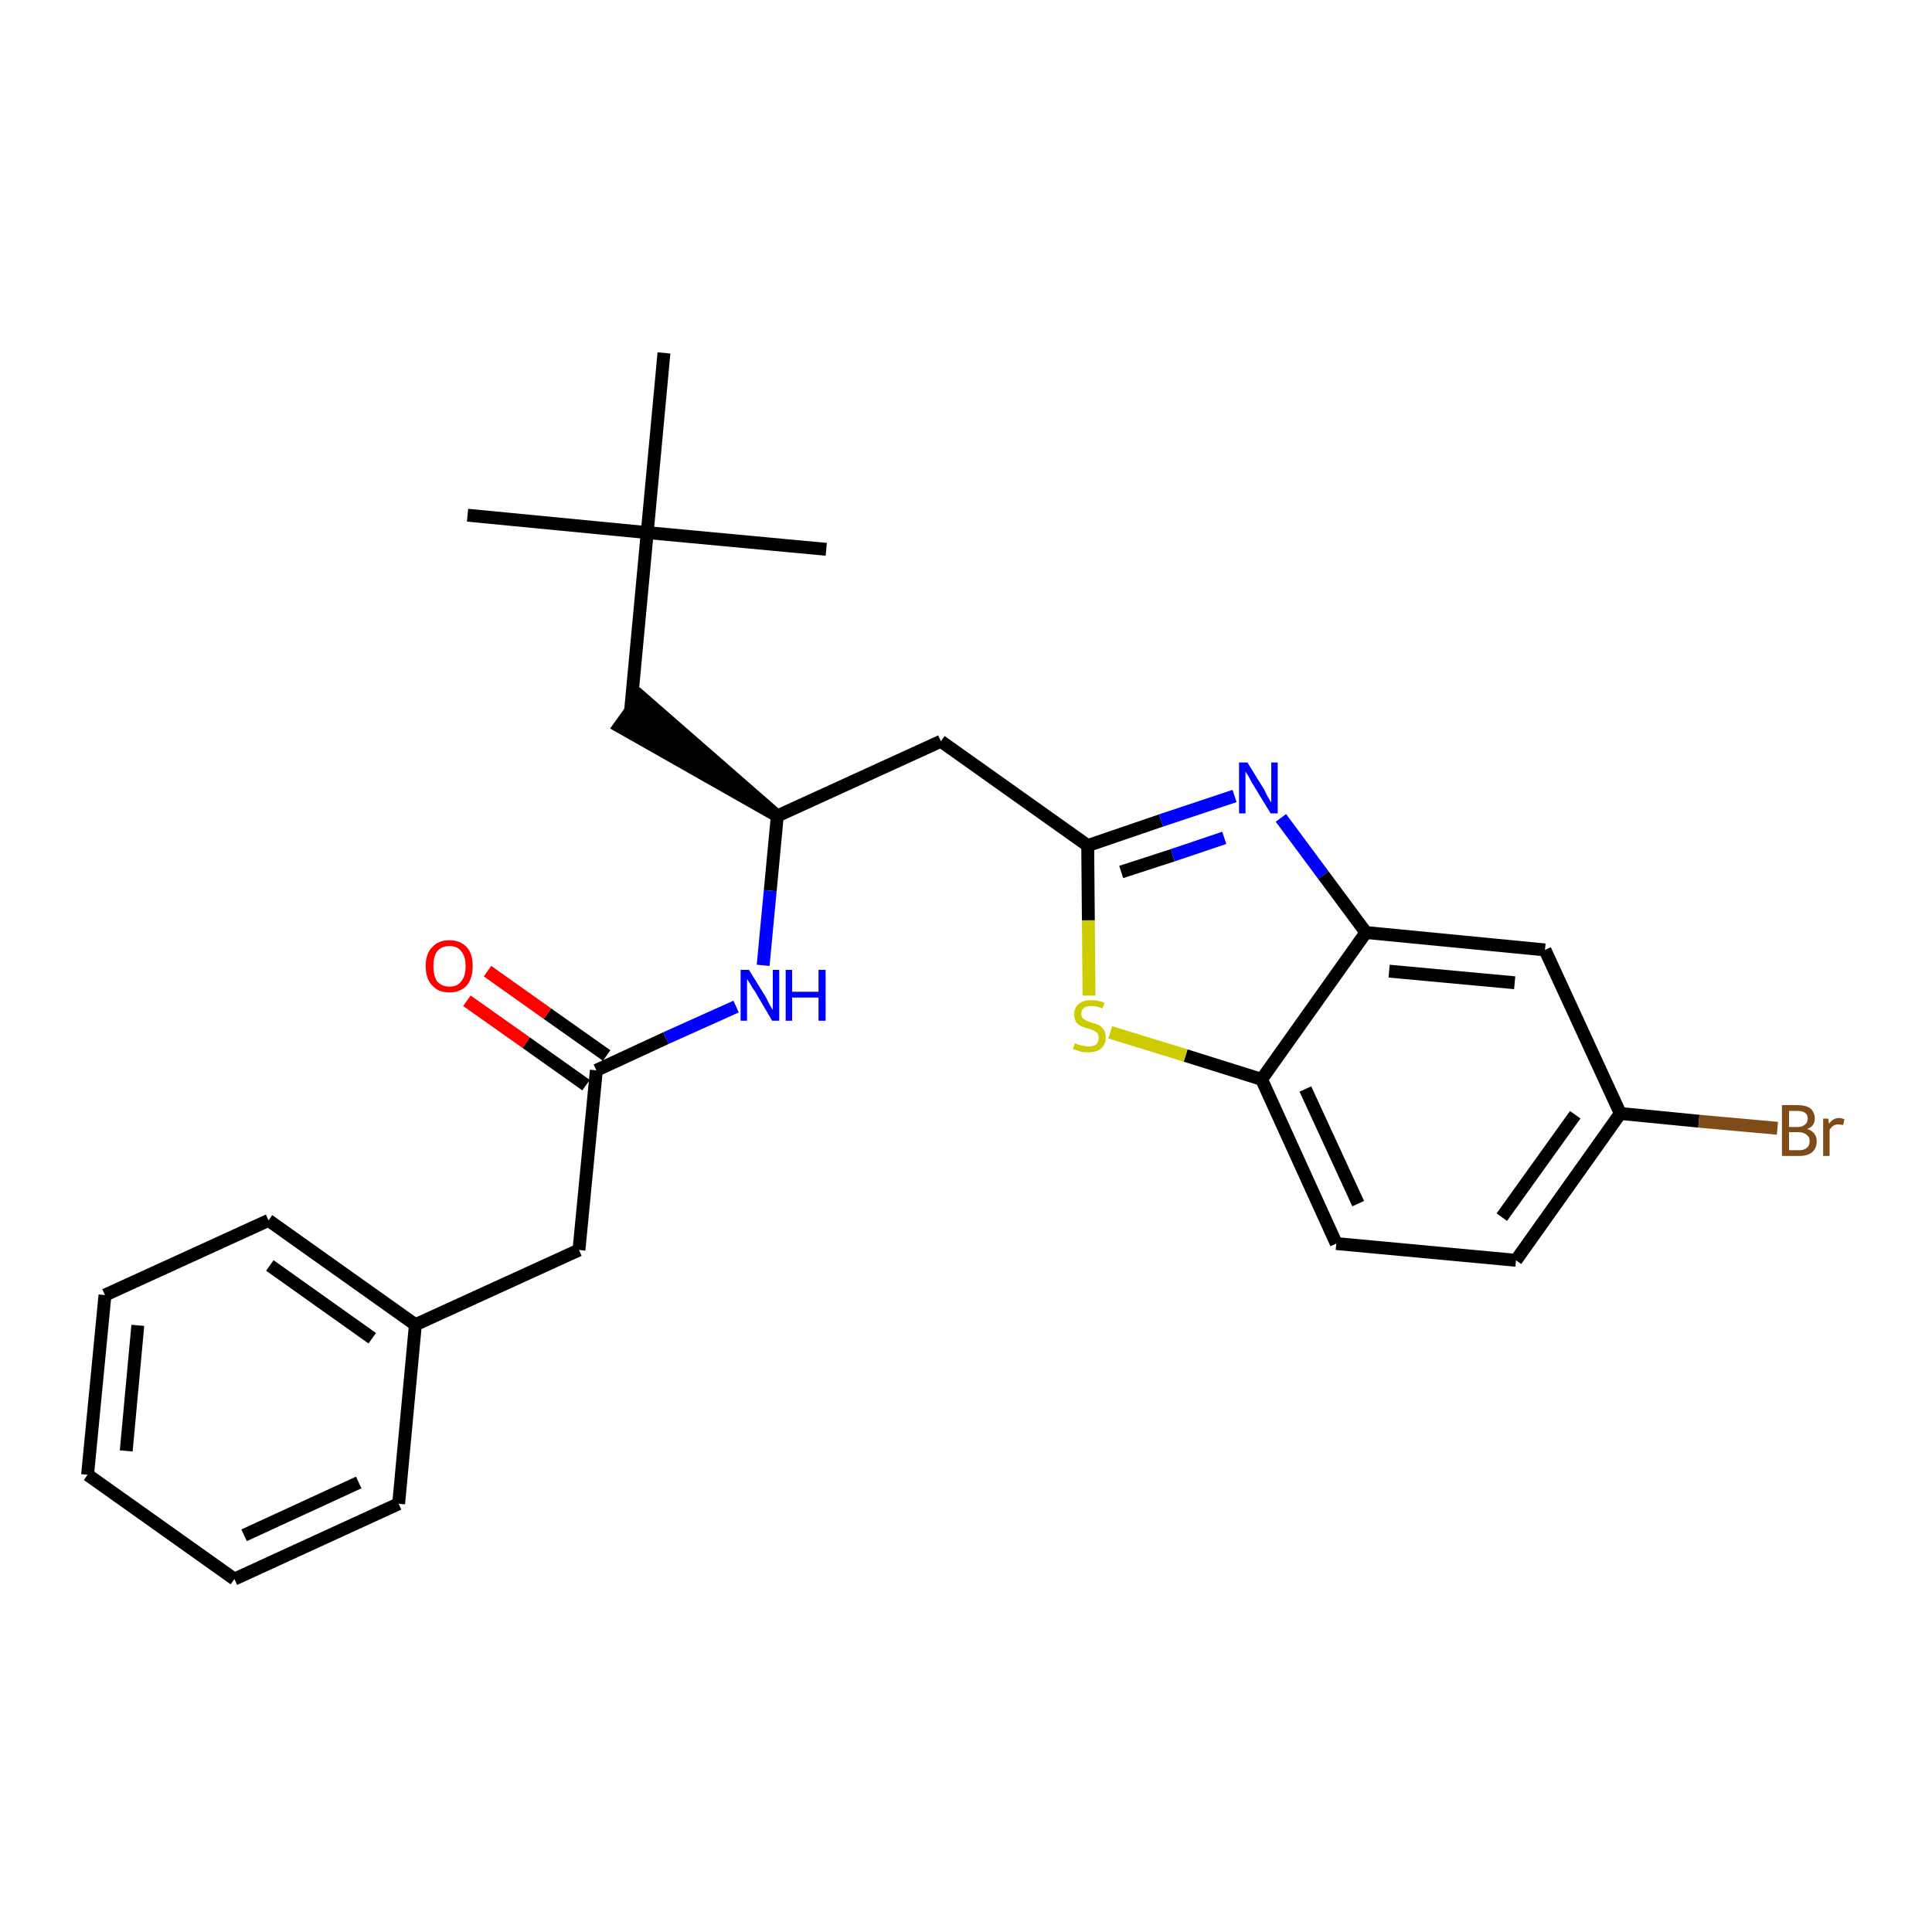 <?xml version='1.0' encoding='iso-8859-1'?>
<svg version='1.1' baseProfile='full'
              xmlns='http://www.w3.org/2000/svg'
                      xmlns:rdkit='http://www.rdkit.org/xml'
                      xmlns:xlink='http://www.w3.org/1999/xlink'
                  xml:space='preserve'
width='300px' height='300px' viewBox='0 0 300 300'>
<!-- END OF HEADER -->
<path class='bond-0 atom-0 atom-1' d='M 72.6,80.0 L 100.5,82.7' style='fill:none;fill-rule:evenodd;stroke:#000000;stroke-width:2.0px;stroke-linecap:butt;stroke-linejoin:miter;stroke-opacity:1' />
<path class='bond-1 atom-1 atom-2' d='M 100.5,82.7 L 128.3,85.3' style='fill:none;fill-rule:evenodd;stroke:#000000;stroke-width:2.0px;stroke-linecap:butt;stroke-linejoin:miter;stroke-opacity:1' />
<path class='bond-2 atom-1 atom-3' d='M 100.5,82.7 L 103.1,54.8' style='fill:none;fill-rule:evenodd;stroke:#000000;stroke-width:2.0px;stroke-linecap:butt;stroke-linejoin:miter;stroke-opacity:1' />
<path class='bond-3 atom-1 atom-4' d='M 100.5,82.7 L 97.9,110.5' style='fill:none;fill-rule:evenodd;stroke:#000000;stroke-width:2.0px;stroke-linecap:butt;stroke-linejoin:miter;stroke-opacity:1' />
<path class='bond-4 atom-5 atom-4' d='M 120.7,126.7 L 99.5,108.2 L 96.2,112.8 Z' style='fill:#000000;fill-rule:evenodd;fill-opacity:1;stroke:#000000;stroke-width:2.0px;stroke-linecap:butt;stroke-linejoin:miter;stroke-opacity:1;' />
<path class='bond-5 atom-5 atom-6' d='M 120.7,126.7 L 146.1,115.1' style='fill:none;fill-rule:evenodd;stroke:#000000;stroke-width:2.0px;stroke-linecap:butt;stroke-linejoin:miter;stroke-opacity:1' />
<path class='bond-16 atom-5 atom-17' d='M 120.7,126.7 L 119.6,138.3' style='fill:none;fill-rule:evenodd;stroke:#000000;stroke-width:2.0px;stroke-linecap:butt;stroke-linejoin:miter;stroke-opacity:1' />
<path class='bond-16 atom-5 atom-17' d='M 119.6,138.3 L 118.5,149.9' style='fill:none;fill-rule:evenodd;stroke:#0000FF;stroke-width:2.0px;stroke-linecap:butt;stroke-linejoin:miter;stroke-opacity:1' />
<path class='bond-6 atom-6 atom-7' d='M 146.1,115.1 L 168.9,131.3' style='fill:none;fill-rule:evenodd;stroke:#000000;stroke-width:2.0px;stroke-linecap:butt;stroke-linejoin:miter;stroke-opacity:1' />
<path class='bond-7 atom-7 atom-8' d='M 168.9,131.3 L 180.3,127.4' style='fill:none;fill-rule:evenodd;stroke:#000000;stroke-width:2.0px;stroke-linecap:butt;stroke-linejoin:miter;stroke-opacity:1' />
<path class='bond-7 atom-7 atom-8' d='M 180.3,127.4 L 191.7,123.6' style='fill:none;fill-rule:evenodd;stroke:#0000FF;stroke-width:2.0px;stroke-linecap:butt;stroke-linejoin:miter;stroke-opacity:1' />
<path class='bond-7 atom-7 atom-8' d='M 174.1,135.4 L 182.1,132.8' style='fill:none;fill-rule:evenodd;stroke:#000000;stroke-width:2.0px;stroke-linecap:butt;stroke-linejoin:miter;stroke-opacity:1' />
<path class='bond-7 atom-7 atom-8' d='M 182.1,132.8 L 190.1,130.1' style='fill:none;fill-rule:evenodd;stroke:#0000FF;stroke-width:2.0px;stroke-linecap:butt;stroke-linejoin:miter;stroke-opacity:1' />
<path class='bond-26 atom-16 atom-7' d='M 169.1,154.6 L 169.0,142.9' style='fill:none;fill-rule:evenodd;stroke:#CCCC00;stroke-width:2.0px;stroke-linecap:butt;stroke-linejoin:miter;stroke-opacity:1' />
<path class='bond-26 atom-16 atom-7' d='M 169.0,142.9 L 168.9,131.3' style='fill:none;fill-rule:evenodd;stroke:#000000;stroke-width:2.0px;stroke-linecap:butt;stroke-linejoin:miter;stroke-opacity:1' />
<path class='bond-8 atom-8 atom-9' d='M 198.9,127.0 L 205.5,135.9' style='fill:none;fill-rule:evenodd;stroke:#0000FF;stroke-width:2.0px;stroke-linecap:butt;stroke-linejoin:miter;stroke-opacity:1' />
<path class='bond-8 atom-8 atom-9' d='M 205.5,135.9 L 212.1,144.8' style='fill:none;fill-rule:evenodd;stroke:#000000;stroke-width:2.0px;stroke-linecap:butt;stroke-linejoin:miter;stroke-opacity:1' />
<path class='bond-9 atom-9 atom-10' d='M 212.1,144.8 L 239.9,147.5' style='fill:none;fill-rule:evenodd;stroke:#000000;stroke-width:2.0px;stroke-linecap:butt;stroke-linejoin:miter;stroke-opacity:1' />
<path class='bond-9 atom-9 atom-10' d='M 215.7,150.8 L 235.2,152.6' style='fill:none;fill-rule:evenodd;stroke:#000000;stroke-width:2.0px;stroke-linecap:butt;stroke-linejoin:miter;stroke-opacity:1' />
<path class='bond-28 atom-15 atom-9' d='M 195.9,167.6 L 212.1,144.8' style='fill:none;fill-rule:evenodd;stroke:#000000;stroke-width:2.0px;stroke-linecap:butt;stroke-linejoin:miter;stroke-opacity:1' />
<path class='bond-10 atom-10 atom-11' d='M 239.9,147.5 L 251.6,172.9' style='fill:none;fill-rule:evenodd;stroke:#000000;stroke-width:2.0px;stroke-linecap:butt;stroke-linejoin:miter;stroke-opacity:1' />
<path class='bond-11 atom-11 atom-12' d='M 251.6,172.9 L 263.8,174.1' style='fill:none;fill-rule:evenodd;stroke:#000000;stroke-width:2.0px;stroke-linecap:butt;stroke-linejoin:miter;stroke-opacity:1' />
<path class='bond-11 atom-11 atom-12' d='M 263.8,174.1 L 276.0,175.2' style='fill:none;fill-rule:evenodd;stroke:#7F4C19;stroke-width:2.0px;stroke-linecap:butt;stroke-linejoin:miter;stroke-opacity:1' />
<path class='bond-12 atom-11 atom-13' d='M 251.6,172.9 L 235.4,195.7' style='fill:none;fill-rule:evenodd;stroke:#000000;stroke-width:2.0px;stroke-linecap:butt;stroke-linejoin:miter;stroke-opacity:1' />
<path class='bond-12 atom-11 atom-13' d='M 244.6,173.1 L 233.2,189.0' style='fill:none;fill-rule:evenodd;stroke:#000000;stroke-width:2.0px;stroke-linecap:butt;stroke-linejoin:miter;stroke-opacity:1' />
<path class='bond-13 atom-13 atom-14' d='M 235.4,195.7 L 207.5,193.1' style='fill:none;fill-rule:evenodd;stroke:#000000;stroke-width:2.0px;stroke-linecap:butt;stroke-linejoin:miter;stroke-opacity:1' />
<path class='bond-14 atom-14 atom-15' d='M 207.5,193.1 L 195.9,167.6' style='fill:none;fill-rule:evenodd;stroke:#000000;stroke-width:2.0px;stroke-linecap:butt;stroke-linejoin:miter;stroke-opacity:1' />
<path class='bond-14 atom-14 atom-15' d='M 210.9,186.9 L 202.7,169.1' style='fill:none;fill-rule:evenodd;stroke:#000000;stroke-width:2.0px;stroke-linecap:butt;stroke-linejoin:miter;stroke-opacity:1' />
<path class='bond-15 atom-15 atom-16' d='M 195.9,167.6 L 184.1,163.9' style='fill:none;fill-rule:evenodd;stroke:#000000;stroke-width:2.0px;stroke-linecap:butt;stroke-linejoin:miter;stroke-opacity:1' />
<path class='bond-15 atom-15 atom-16' d='M 184.1,163.9 L 172.4,160.3' style='fill:none;fill-rule:evenodd;stroke:#CCCC00;stroke-width:2.0px;stroke-linecap:butt;stroke-linejoin:miter;stroke-opacity:1' />
<path class='bond-17 atom-17 atom-18' d='M 114.3,156.3 L 103.4,161.2' style='fill:none;fill-rule:evenodd;stroke:#0000FF;stroke-width:2.0px;stroke-linecap:butt;stroke-linejoin:miter;stroke-opacity:1' />
<path class='bond-17 atom-17 atom-18' d='M 103.4,161.2 L 92.6,166.2' style='fill:none;fill-rule:evenodd;stroke:#000000;stroke-width:2.0px;stroke-linecap:butt;stroke-linejoin:miter;stroke-opacity:1' />
<path class='bond-18 atom-18 atom-19' d='M 94.2,163.9 L 85.0,157.4' style='fill:none;fill-rule:evenodd;stroke:#000000;stroke-width:2.0px;stroke-linecap:butt;stroke-linejoin:miter;stroke-opacity:1' />
<path class='bond-18 atom-18 atom-19' d='M 85.0,157.4 L 75.7,150.8' style='fill:none;fill-rule:evenodd;stroke:#FF0000;stroke-width:2.0px;stroke-linecap:butt;stroke-linejoin:miter;stroke-opacity:1' />
<path class='bond-18 atom-18 atom-19' d='M 91.0,168.5 L 81.7,161.9' style='fill:none;fill-rule:evenodd;stroke:#000000;stroke-width:2.0px;stroke-linecap:butt;stroke-linejoin:miter;stroke-opacity:1' />
<path class='bond-18 atom-18 atom-19' d='M 81.7,161.9 L 72.5,155.4' style='fill:none;fill-rule:evenodd;stroke:#FF0000;stroke-width:2.0px;stroke-linecap:butt;stroke-linejoin:miter;stroke-opacity:1' />
<path class='bond-19 atom-18 atom-20' d='M 92.6,166.2 L 89.9,194.1' style='fill:none;fill-rule:evenodd;stroke:#000000;stroke-width:2.0px;stroke-linecap:butt;stroke-linejoin:miter;stroke-opacity:1' />
<path class='bond-20 atom-20 atom-21' d='M 89.9,194.1 L 64.5,205.7' style='fill:none;fill-rule:evenodd;stroke:#000000;stroke-width:2.0px;stroke-linecap:butt;stroke-linejoin:miter;stroke-opacity:1' />
<path class='bond-21 atom-21 atom-22' d='M 64.5,205.7 L 41.7,189.5' style='fill:none;fill-rule:evenodd;stroke:#000000;stroke-width:2.0px;stroke-linecap:butt;stroke-linejoin:miter;stroke-opacity:1' />
<path class='bond-21 atom-21 atom-22' d='M 57.8,207.8 L 41.9,196.5' style='fill:none;fill-rule:evenodd;stroke:#000000;stroke-width:2.0px;stroke-linecap:butt;stroke-linejoin:miter;stroke-opacity:1' />
<path class='bond-27 atom-26 atom-21' d='M 61.9,233.5 L 64.5,205.7' style='fill:none;fill-rule:evenodd;stroke:#000000;stroke-width:2.0px;stroke-linecap:butt;stroke-linejoin:miter;stroke-opacity:1' />
<path class='bond-22 atom-22 atom-23' d='M 41.7,189.5 L 16.3,201.1' style='fill:none;fill-rule:evenodd;stroke:#000000;stroke-width:2.0px;stroke-linecap:butt;stroke-linejoin:miter;stroke-opacity:1' />
<path class='bond-23 atom-23 atom-24' d='M 16.3,201.1 L 13.6,229.0' style='fill:none;fill-rule:evenodd;stroke:#000000;stroke-width:2.0px;stroke-linecap:butt;stroke-linejoin:miter;stroke-opacity:1' />
<path class='bond-23 atom-23 atom-24' d='M 21.4,205.8 L 19.6,225.3' style='fill:none;fill-rule:evenodd;stroke:#000000;stroke-width:2.0px;stroke-linecap:butt;stroke-linejoin:miter;stroke-opacity:1' />
<path class='bond-24 atom-24 atom-25' d='M 13.6,229.0 L 36.4,245.2' style='fill:none;fill-rule:evenodd;stroke:#000000;stroke-width:2.0px;stroke-linecap:butt;stroke-linejoin:miter;stroke-opacity:1' />
<path class='bond-25 atom-25 atom-26' d='M 36.4,245.2 L 61.9,233.5' style='fill:none;fill-rule:evenodd;stroke:#000000;stroke-width:2.0px;stroke-linecap:butt;stroke-linejoin:miter;stroke-opacity:1' />
<path class='bond-25 atom-25 atom-26' d='M 37.9,238.4 L 55.7,230.2' style='fill:none;fill-rule:evenodd;stroke:#000000;stroke-width:2.0px;stroke-linecap:butt;stroke-linejoin:miter;stroke-opacity:1' />
<path  class='atom-8' d='M 193.7 118.4
L 196.3 122.6
Q 196.5 123.0, 196.9 123.8
Q 197.3 124.5, 197.4 124.6
L 197.4 118.4
L 198.4 118.4
L 198.4 126.3
L 197.3 126.3
L 194.5 121.7
Q 194.2 121.2, 193.9 120.6
Q 193.5 120.0, 193.4 119.8
L 193.4 126.3
L 192.4 126.3
L 192.4 118.4
L 193.7 118.4
' fill='#0000FF'/>
<path  class='atom-12' d='M 280.6 175.3
Q 281.3 175.5, 281.7 176.0
Q 282.1 176.5, 282.1 177.2
Q 282.1 178.3, 281.4 178.9
Q 280.7 179.5, 279.4 179.5
L 276.7 179.5
L 276.7 171.6
L 279.1 171.6
Q 280.4 171.6, 281.1 172.1
Q 281.8 172.7, 281.8 173.7
Q 281.8 174.9, 280.6 175.3
M 277.8 172.5
L 277.8 175.0
L 279.1 175.0
Q 279.9 175.0, 280.3 174.6
Q 280.7 174.3, 280.7 173.7
Q 280.7 172.5, 279.1 172.5
L 277.8 172.5
M 279.4 178.6
Q 280.2 178.6, 280.6 178.2
Q 281.0 177.9, 281.0 177.2
Q 281.0 176.5, 280.5 176.2
Q 280.1 175.8, 279.2 175.8
L 277.8 175.8
L 277.8 178.6
L 279.4 178.6
' fill='#7F4C19'/>
<path  class='atom-12' d='M 283.9 173.7
L 284.0 174.5
Q 284.6 173.6, 285.6 173.6
Q 285.9 173.6, 286.4 173.8
L 286.2 174.7
Q 285.7 174.6, 285.4 174.6
Q 285.0 174.6, 284.7 174.8
Q 284.4 175.0, 284.1 175.4
L 284.1 179.5
L 283.1 179.5
L 283.1 173.7
L 283.9 173.7
' fill='#7F4C19'/>
<path  class='atom-16' d='M 166.9 162.0
Q 167.0 162.0, 167.4 162.2
Q 167.8 162.3, 168.2 162.4
Q 168.6 162.5, 169.0 162.5
Q 169.7 162.5, 170.2 162.2
Q 170.6 161.8, 170.6 161.1
Q 170.6 160.7, 170.4 160.4
Q 170.2 160.2, 169.8 160.0
Q 169.5 159.9, 168.9 159.7
Q 168.2 159.5, 167.8 159.3
Q 167.4 159.1, 167.1 158.7
Q 166.8 158.2, 166.8 157.5
Q 166.8 156.5, 167.5 155.9
Q 168.2 155.3, 169.5 155.3
Q 170.4 155.3, 171.5 155.7
L 171.2 156.6
Q 170.3 156.2, 169.5 156.2
Q 168.8 156.2, 168.3 156.5
Q 167.9 156.9, 167.9 157.4
Q 167.9 157.8, 168.1 158.1
Q 168.4 158.3, 168.7 158.5
Q 169.0 158.6, 169.5 158.8
Q 170.3 159.0, 170.7 159.2
Q 171.1 159.5, 171.4 159.9
Q 171.7 160.4, 171.7 161.1
Q 171.7 162.2, 171.0 162.8
Q 170.3 163.4, 169.0 163.4
Q 168.3 163.4, 167.8 163.3
Q 167.3 163.1, 166.6 162.9
L 166.9 162.0
' fill='#CCCC00'/>
<path  class='atom-17' d='M 116.3 150.6
L 118.9 154.8
Q 119.1 155.2, 119.5 156.0
Q 119.9 156.7, 120.0 156.8
L 120.0 150.6
L 121.0 150.6
L 121.0 158.5
L 119.9 158.5
L 117.2 153.9
Q 116.8 153.4, 116.5 152.8
Q 116.1 152.2, 116.0 152.0
L 116.0 158.5
L 115.0 158.5
L 115.0 150.6
L 116.3 150.6
' fill='#0000FF'/>
<path  class='atom-17' d='M 122.0 150.6
L 123.0 150.6
L 123.0 154.0
L 127.1 154.0
L 127.1 150.6
L 128.2 150.6
L 128.2 158.5
L 127.1 158.5
L 127.1 154.9
L 123.0 154.9
L 123.0 158.5
L 122.0 158.5
L 122.0 150.6
' fill='#0000FF'/>
<path  class='atom-19' d='M 66.1 150.0
Q 66.1 148.1, 67.1 147.1
Q 68.0 146.0, 69.8 146.0
Q 71.5 146.0, 72.5 147.1
Q 73.4 148.1, 73.4 150.0
Q 73.4 151.9, 72.5 153.0
Q 71.5 154.1, 69.8 154.1
Q 68.0 154.1, 67.1 153.0
Q 66.1 152.0, 66.1 150.0
M 69.8 153.2
Q 71.0 153.2, 71.6 152.4
Q 72.3 151.6, 72.3 150.0
Q 72.3 148.5, 71.6 147.7
Q 71.0 146.9, 69.8 146.9
Q 68.6 146.9, 67.9 147.7
Q 67.3 148.5, 67.3 150.0
Q 67.3 151.6, 67.9 152.4
Q 68.6 153.2, 69.8 153.2
' fill='#FF0000'/>
</svg>
